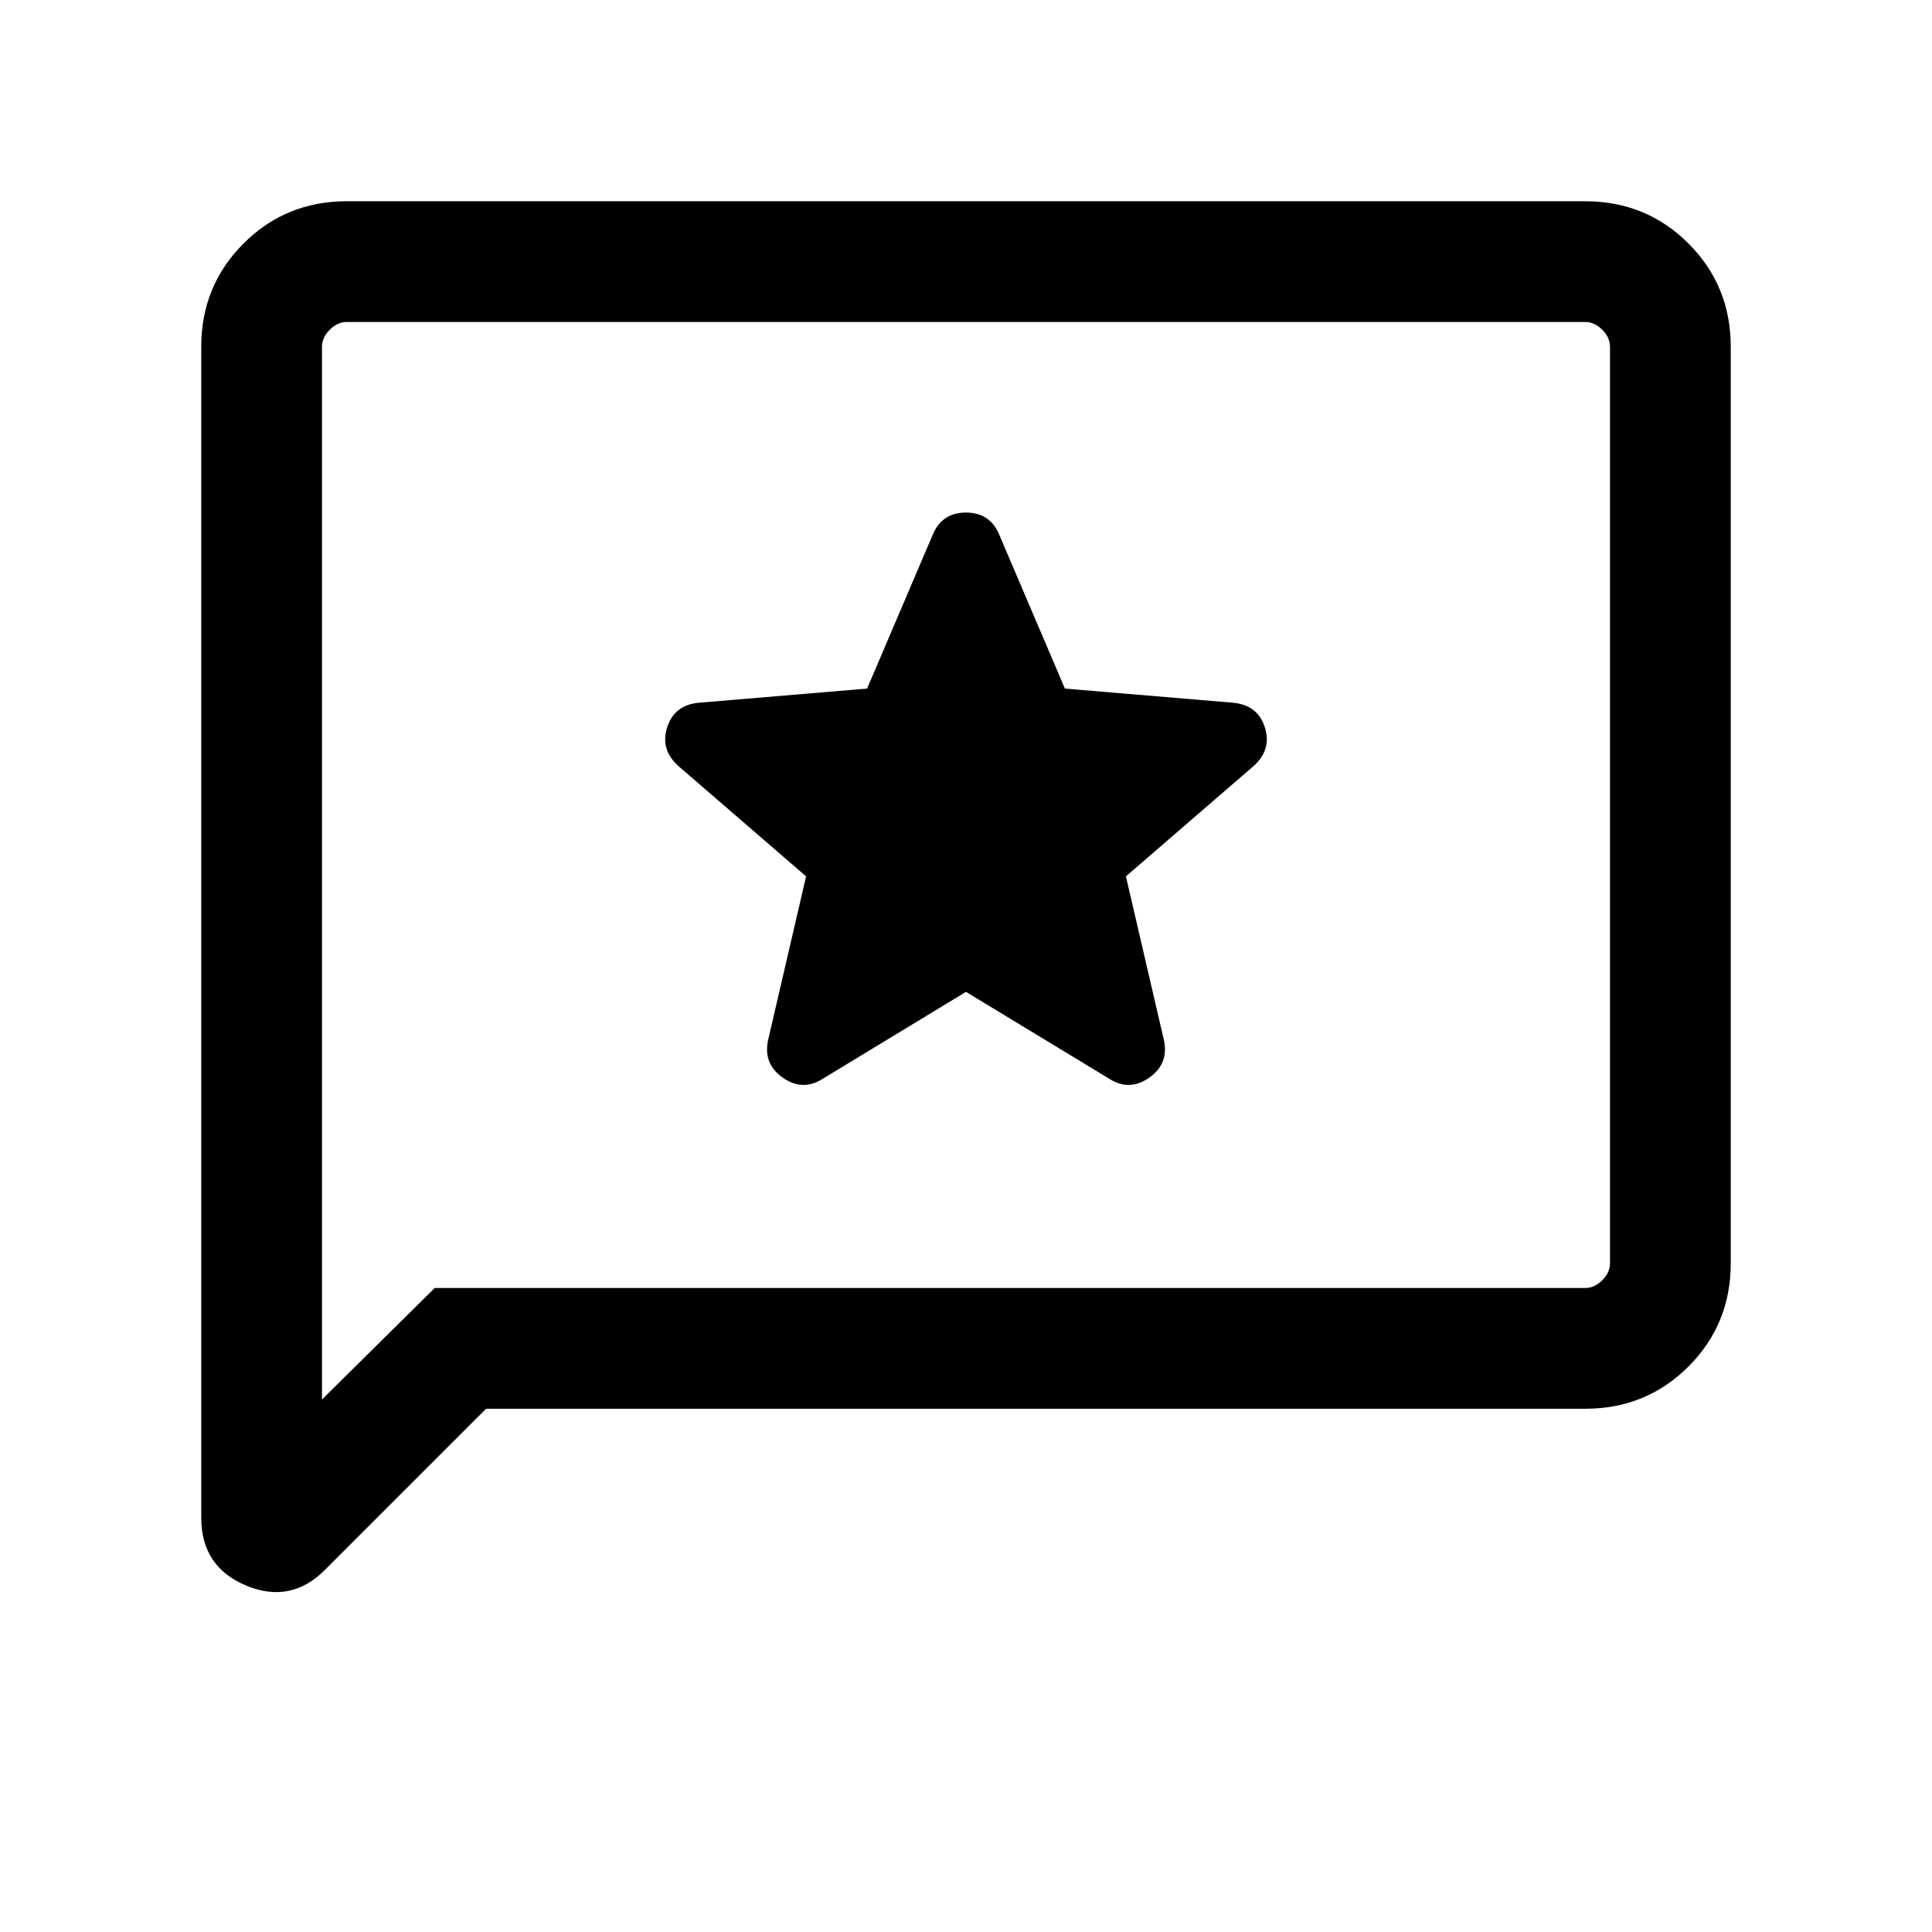 <svg xmlns="http://www.w3.org/2000/svg" height="24" viewBox="0 -960 960 960" width="24"><path d="m480-467.15 71.38 43.3q9.85 6.23 19.7-.69 9.84-6.92 7.23-18.77l-18.85-81.23 63.39-54.77q9.23-8.23 5.61-19.38-3.61-11.16-16.08-12.16l-83.23-7-32.69-76.61q-4.61-10.85-16.46-10.85-11.85 0-16.46 10.85l-32.69 76.61-83.23 7q-12.47 1-16.08 12.16-3.62 11.15 5.61 19.38l63.39 54.77-18.85 81.23q-2.61 11.85 7.23 18.77 9.85 6.92 19.7.69l71.38-43.3ZM241.54-260l-80.08 80.07q-17.07 17.08-39.27 7.74Q100-181.54 100-205.85v-581.84Q100-818 121-839q21-21 51.31-21h615.38Q818-860 839-839q21 21 21 51.31v455.38Q860-302 839-281q-21 21-51.31 21H241.54ZM216-320h571.69q4.62 0 8.46-3.85 3.85-3.84 3.85-8.46v-455.38q0-4.62-3.85-8.46-3.84-3.85-8.46-3.85H172.31q-4.62 0-8.46 3.85-3.85 3.84-3.85 8.46v523.08L216-320Zm-56 0v-480 480Z"/></svg>